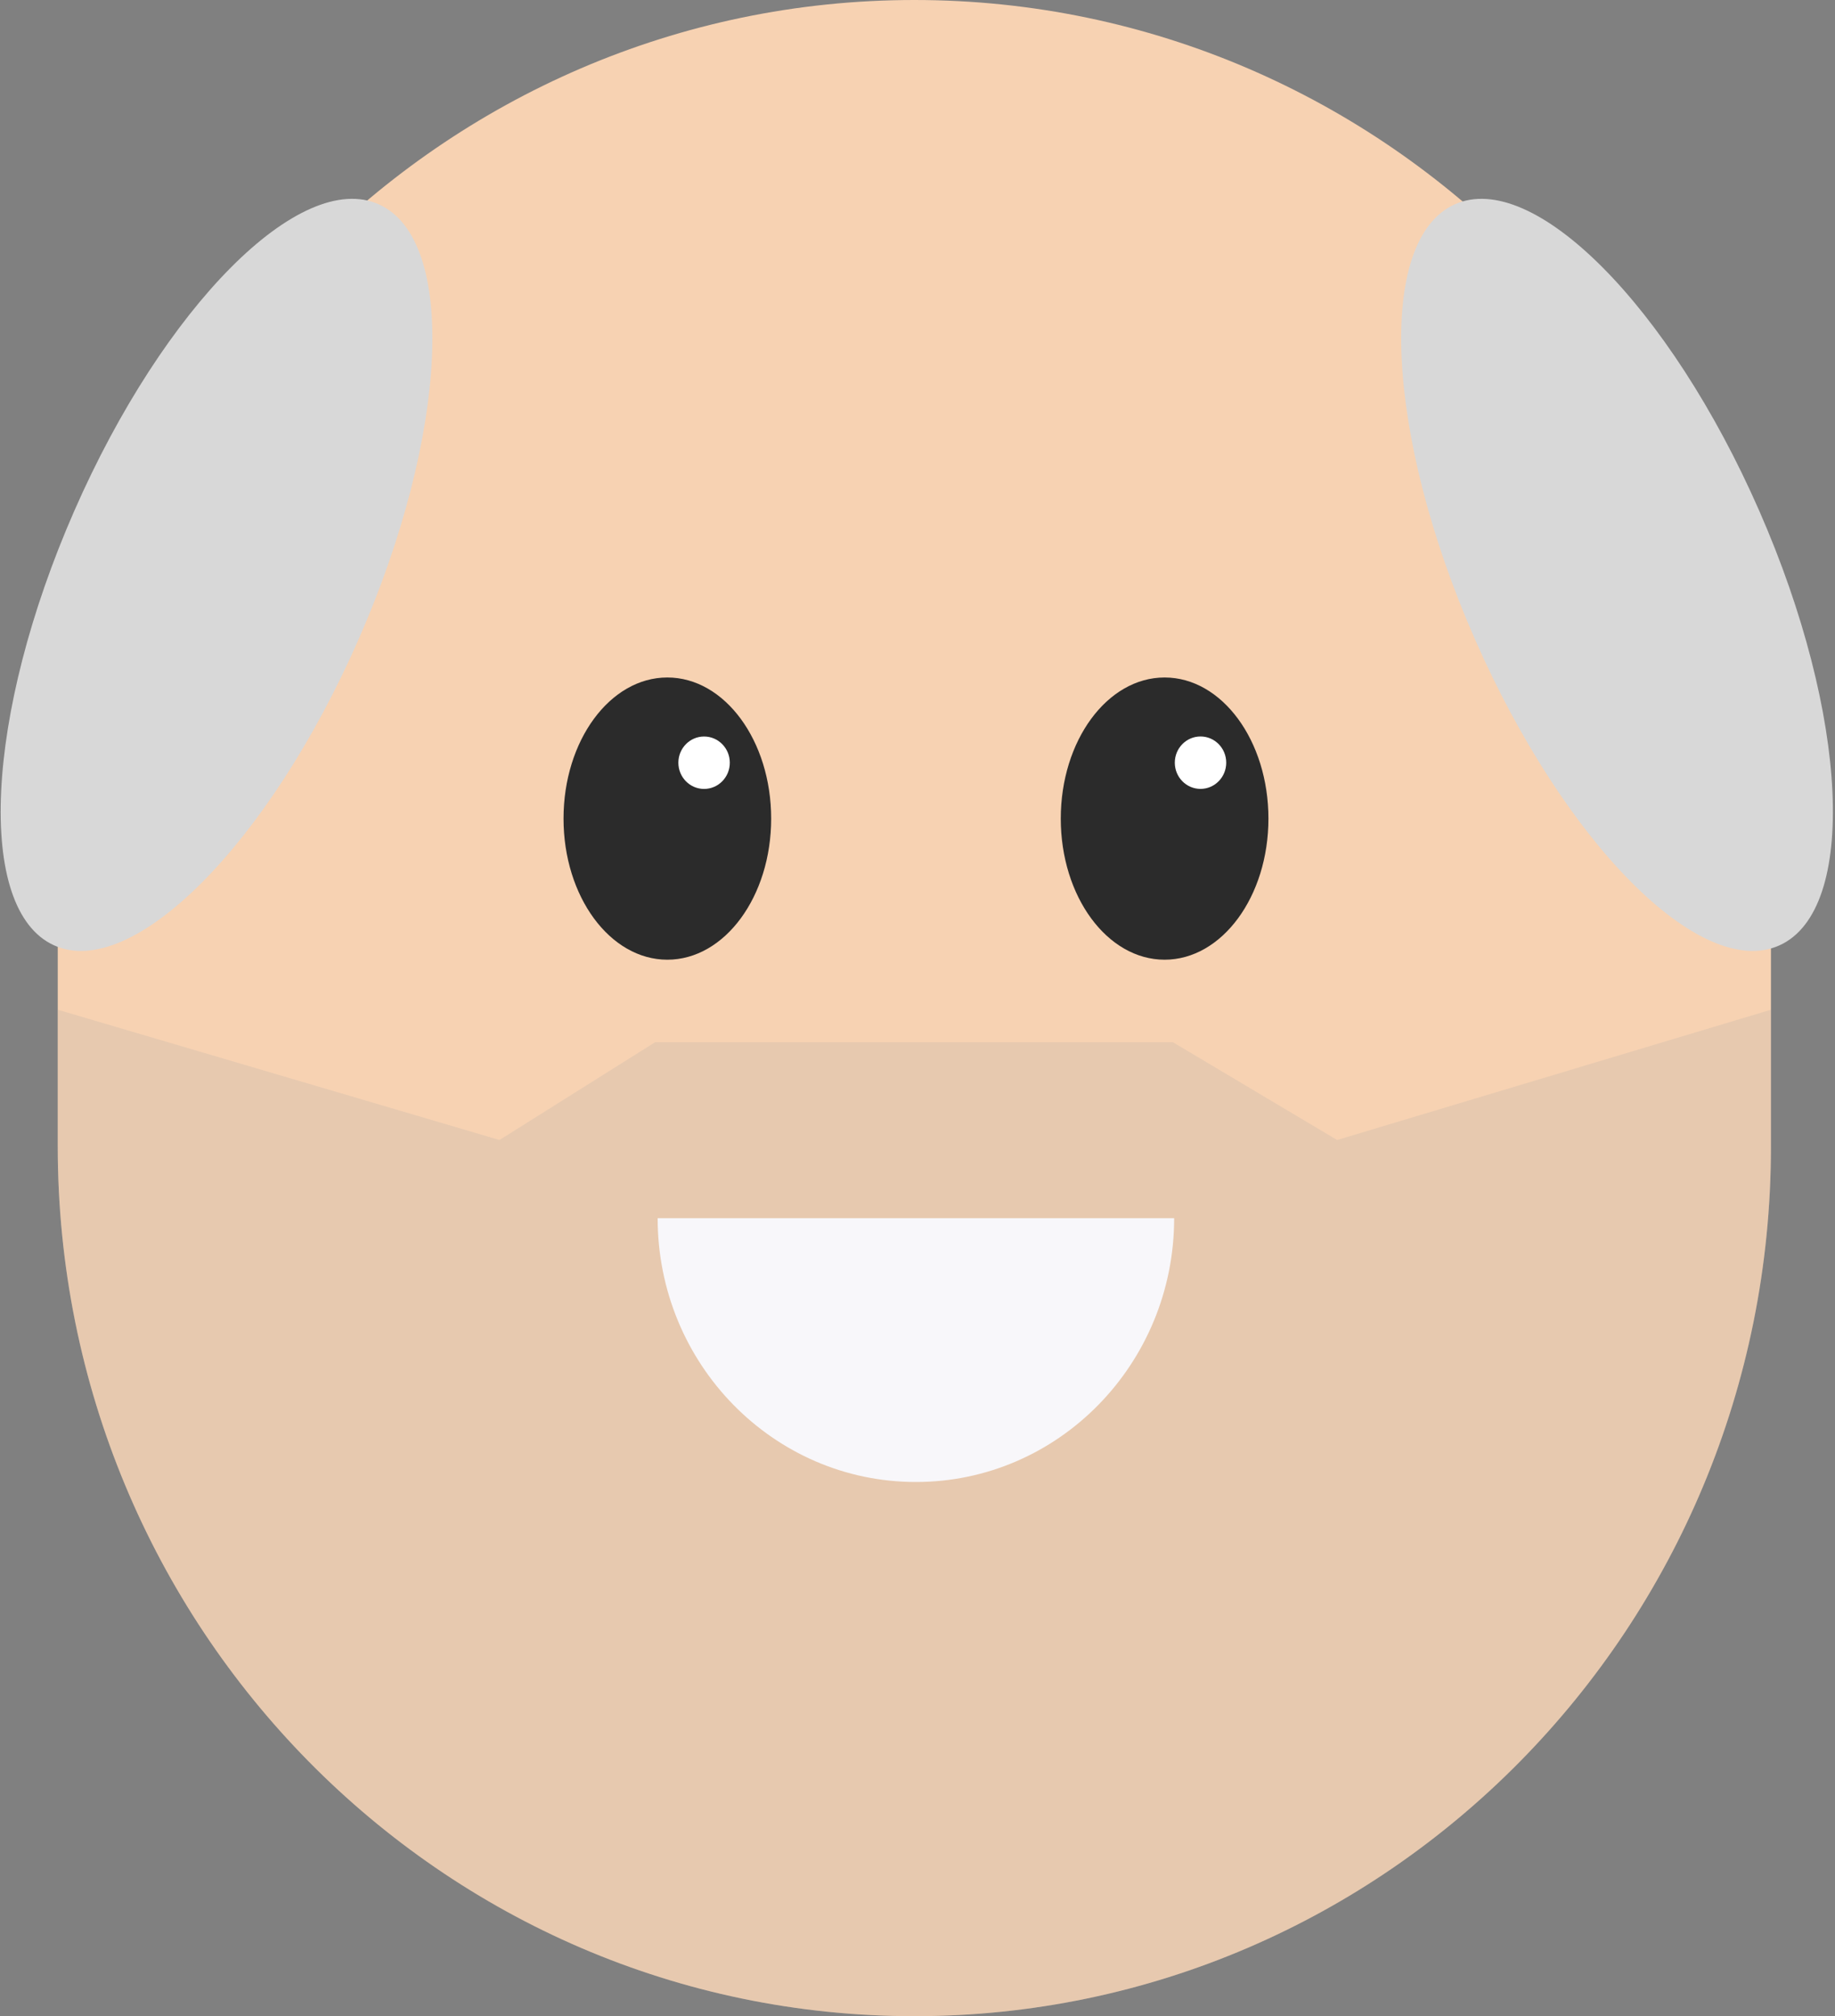 <svg width="91" height="100" viewBox="0 0 91 100" fill="none" xmlns="http://www.w3.org/2000/svg">
<rect x="0" y="0" width="91" height="100" fill="#808080" stroke="none"/>
<g clip-path="url(#clip0_60_488)">
<path fill-rule="evenodd" clip-rule="evenodd" d="M45.344 0C68.805 0 87.824 19.313 87.824 43.137V56.863C87.824 80.687 68.805 100 45.344 100C21.883 100 2.864 80.687 2.864 56.863V43.137C2.864 19.313 21.883 0 45.344 0Z" fill="#F7D2B2"/>
<path d="M2.682 46.888C6.575 48.648 13.338 41.848 17.787 31.701C22.236 21.553 22.687 11.9 18.794 10.139C14.902 8.379 8.139 15.179 3.689 25.327C-0.76 35.475 -1.211 45.128 2.682 46.888Z" fill="#D8D8D8"/>
<path d="M88.247 46.888C84.354 48.648 77.591 41.848 73.142 31.701C68.692 21.553 68.242 11.9 72.135 10.139C76.028 8.379 82.79 15.179 87.24 25.327C91.689 35.475 92.14 45.128 88.247 46.888Z" fill="#D8D8D8"/>
<path opacity="0.2" d="M87.824 50.081V56.862C87.824 80.687 68.805 100 45.344 100C21.883 100 2.864 80.687 2.864 56.862V50.081L24.77 56.543L32.484 51.696H58.17L66.309 56.543L87.824 50.081Z" fill="#A5A5A5"/>
<path d="M58.228 60.42C58.228 67.647 52.494 73.505 45.421 73.505C38.348 73.505 32.614 67.647 32.614 60.42H58.228Z" fill="#F8F7FA"/>
<path d="M33.094 47.6C35.938 47.6 38.243 44.467 38.243 40.602C38.243 36.736 35.938 33.602 33.094 33.602C30.251 33.602 27.946 36.736 27.946 40.602C27.946 44.467 30.251 47.6 33.094 47.6Z" fill="#2B2B2B"/>
<path d="M34.916 39.13C35.621 39.13 36.192 38.548 36.192 37.83C36.192 37.112 35.621 36.53 34.916 36.53C34.212 36.53 33.641 37.112 33.641 37.83C33.641 38.548 34.212 39.13 34.916 39.13Z" fill="white"/>
<path d="M57.754 47.6C60.597 47.6 62.903 44.467 62.903 40.602C62.903 36.736 60.597 33.602 57.754 33.602C54.91 33.602 52.605 36.736 52.605 40.602C52.605 44.467 54.91 47.6 57.754 47.6Z" fill="#2B2B2B"/>
<path d="M59.535 39.128C60.239 39.128 60.81 38.546 60.81 37.828C60.81 37.11 60.239 36.528 59.535 36.528C58.831 36.528 58.26 37.11 58.26 37.828C58.26 38.546 58.831 39.128 59.535 39.128Z" fill="white"/>
</g>
<defs>
<clipPath id="clip0_60_488">
<rect width="91" height="100" fill="white"/>
</clipPath>
</defs>
</svg>
